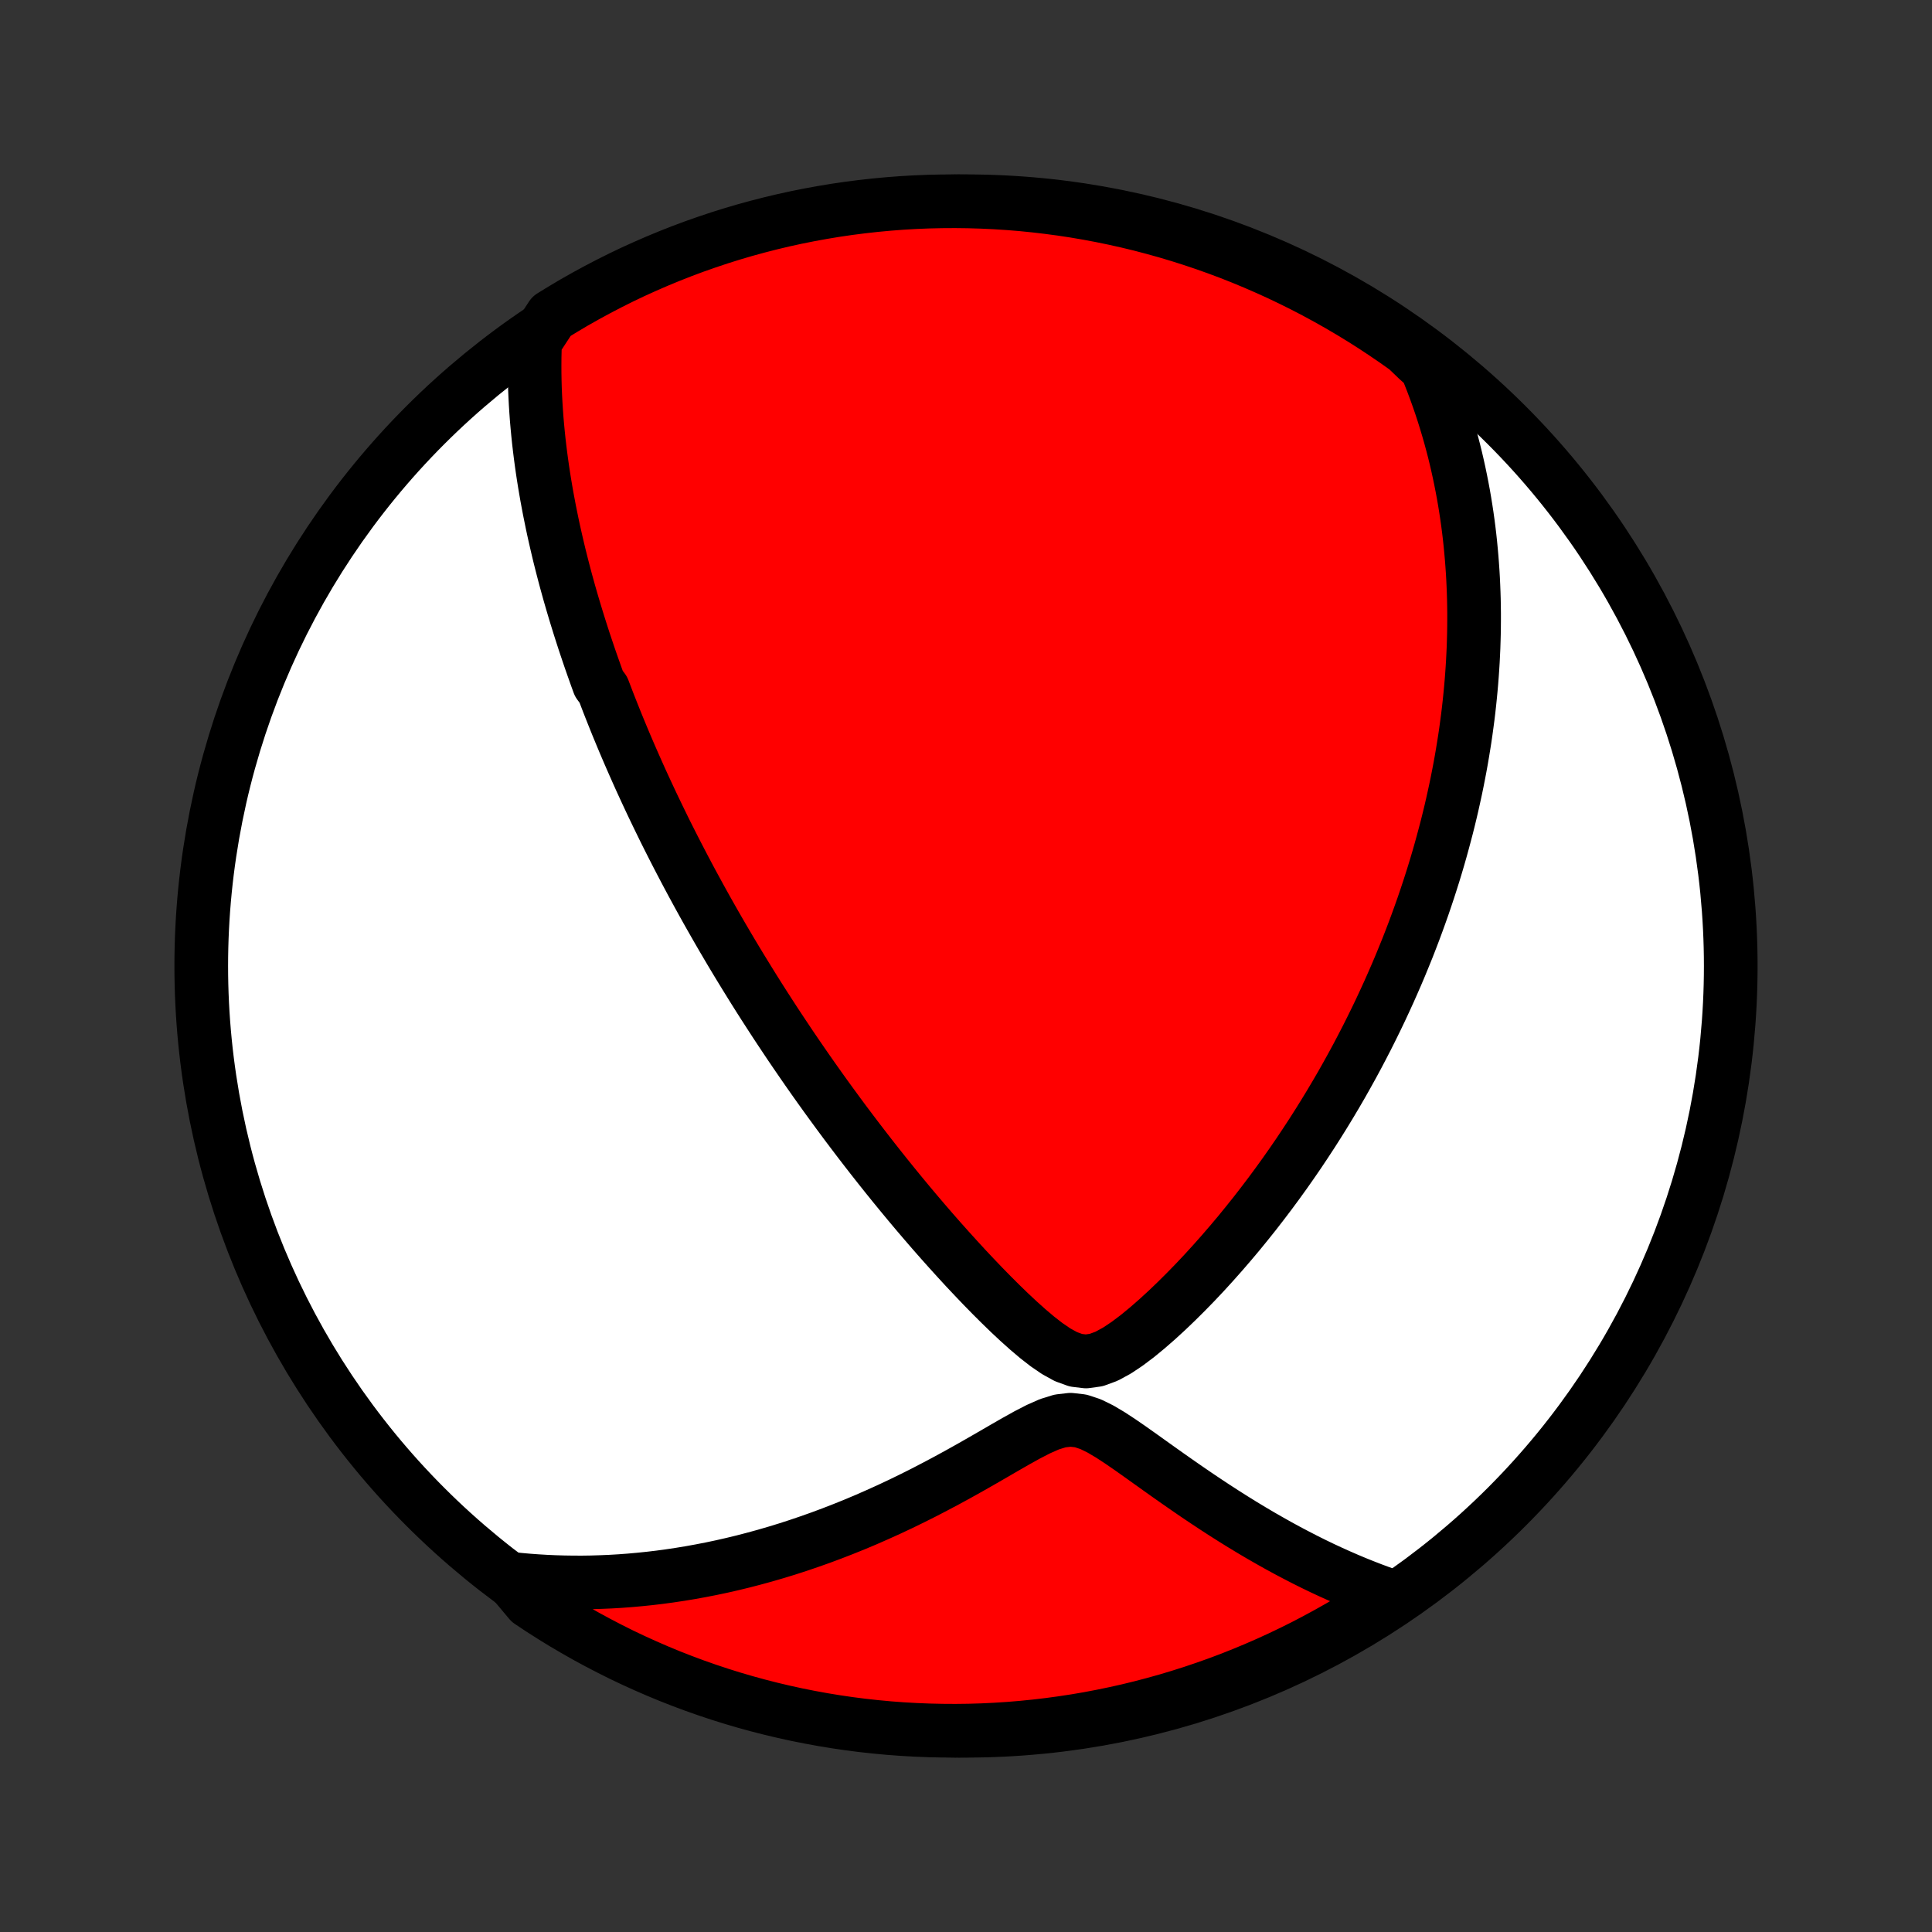 <?xml version="1.0" encoding="utf-8" standalone="no"?>
<!DOCTYPE svg PUBLIC "-//W3C//DTD SVG 1.1//EN"
  "http://www.w3.org/Graphics/SVG/1.1/DTD/svg11.dtd">
<!-- Created with matplotlib (http://matplotlib.org/) -->
<svg height="72pt" version="1.1" viewBox="0 0 72 72" width="72pt" xmlns="http://www.w3.org/2000/svg" xmlns:xlink="http://www.w3.org/1999/xlink">
 <rect x="0" y="0" width="72" height="72" fill="#333333" stroke="none"/>
 <defs>
  <style type="text/css">
*{stroke-linecap:butt;stroke-linejoin:round;}
  </style>
 </defs>
 <g id="figure_1">
  <g id="patch_1">
   <path d="
M0 72
L72 72
L72 0
L0 0
z
" style="fill:none;"/>
  </g>
  <g id="axes_1">
   <g id="PatchCollection_1">
    <defs>
     <path d="
M36 -7.5
C43.558 -7.5 50.808 -10.503 56.153 -15.848
C61.497 -21.192 64.5 -28.442 64.5 -36
C64.5 -43.558 61.497 -50.808 56.153 -56.153
C50.808 -61.497 43.558 -64.5 36 -64.5
C28.442 -64.5 21.192 -61.497 15.848 -56.153
C10.503 -50.808 7.5 -43.558 7.5 -36
C7.5 -28.442 10.503 -21.192 15.848 -15.848
C21.192 -10.503 28.442 -7.5 36 -7.5
z
" id="C0_0_a811fe30f3"/>
     <path d="
M19.942 -59.283
L19.931 -58.981
L19.924 -58.682
L19.922 -58.386
L19.923 -58.093
L19.928 -57.802
L19.936 -57.514
L19.948 -57.228
L19.963 -56.946
L19.981 -56.666
L20.001 -56.388
L20.025 -56.113
L20.051 -55.84
L20.079 -55.57
L20.11 -55.303
L20.143 -55.037
L20.178 -54.774
L20.215 -54.513
L20.254 -54.254
L20.295 -53.997
L20.338 -53.743
L20.382 -53.49
L20.429 -53.239
L20.476 -52.99
L20.526 -52.743
L20.576 -52.498
L20.628 -52.254
L20.682 -52.012
L20.737 -51.771
L20.793 -51.532
L20.85 -51.294
L20.909 -51.058
L20.969 -50.823
L21.03 -50.589
L21.092 -50.356
L21.156 -50.125
L21.22 -49.894
L21.286 -49.665
L21.353 -49.436
L21.421 -49.208
L21.49 -48.981
L21.56 -48.755
L21.631 -48.529
L21.703 -48.305
L21.776 -48.08
L21.851 -47.856
L21.926 -47.633
L22.002 -47.41
L22.08 -47.187
L22.159 -46.964
L22.238 -46.742
L22.319 -46.52
L22.484 -46.298
L22.569 -46.076
L22.654 -45.853
L22.741 -45.631
L22.829 -45.409
L22.918 -45.186
L23.008 -44.963
L23.1 -44.74
L23.193 -44.516
L23.287 -44.292
L23.383 -44.067
L23.48 -43.842
L23.579 -43.616
L23.679 -43.389
L23.78 -43.162
L23.883 -42.933
L23.988 -42.704
L24.094 -42.474
L24.202 -42.243
L24.311 -42.011
L24.423 -41.777
L24.536 -41.543
L24.651 -41.307
L24.767 -41.069
L24.886 -40.831
L25.007 -40.591
L25.13 -40.349
L25.255 -40.106
L25.382 -39.861
L25.511 -39.615
L25.642 -39.367
L25.776 -39.116
L25.913 -38.864
L26.051 -38.611
L26.192 -38.355
L26.336 -38.096
L26.483 -37.836
L26.632 -37.574
L26.784 -37.309
L26.939 -37.042
L27.097 -36.773
L27.258 -36.501
L27.422 -36.227
L27.589 -35.951
L27.76 -35.672
L27.934 -35.39
L28.111 -35.105
L28.292 -34.818
L28.476 -34.529
L28.665 -34.236
L28.856 -33.941
L29.052 -33.643
L29.252 -33.343
L29.455 -33.039
L29.663 -32.733
L29.875 -32.424
L30.091 -32.112
L30.311 -31.798
L30.536 -31.481
L30.765 -31.161
L30.999 -30.839
L31.237 -30.514
L31.479 -30.187
L31.727 -29.857
L31.979 -29.525
L32.235 -29.192
L32.496 -28.856
L32.762 -28.518
L33.033 -28.178
L33.308 -27.837
L33.588 -27.495
L33.872 -27.152
L34.161 -26.808
L34.455 -26.463
L34.753 -26.118
L35.056 -25.773
L35.363 -25.429
L35.674 -25.086
L35.989 -24.743
L36.309 -24.403
L36.632 -24.065
L36.959 -23.731
L37.29 -23.401
L37.625 -23.076
L37.963 -22.76
L38.306 -22.453
L38.652 -22.16
L39.003 -21.887
L39.36 -21.643
L39.723 -21.443
L40.094 -21.308
L40.472 -21.262
L40.856 -21.316
L41.241 -21.458
L41.626 -21.668
L42.007 -21.922
L42.386 -22.207
L42.759 -22.514
L43.127 -22.835
L43.49 -23.168
L43.847 -23.51
L44.198 -23.859
L44.543 -24.213
L44.881 -24.572
L45.212 -24.935
L45.536 -25.3
L45.854 -25.669
L46.165 -26.038
L46.468 -26.41
L46.765 -26.782
L47.054 -27.155
L47.337 -27.528
L47.612 -27.901
L47.881 -28.274
L48.142 -28.646
L48.397 -29.017
L48.644 -29.387
L48.885 -29.755
L49.119 -30.122
L49.347 -30.488
L49.568 -30.851
L49.783 -31.213
L49.992 -31.572
L50.194 -31.93
L50.39 -32.284
L50.581 -32.637
L50.765 -32.987
L50.944 -33.334
L51.117 -33.679
L51.285 -34.021
L51.448 -34.361
L51.605 -34.698
L51.758 -35.032
L51.905 -35.364
L52.048 -35.692
L52.186 -36.018
L52.319 -36.342
L52.449 -36.662
L52.573 -36.98
L52.694 -37.296
L52.81 -37.609
L52.922 -37.919
L53.031 -38.227
L53.135 -38.532
L53.236 -38.835
L53.333 -39.136
L53.427 -39.434
L53.517 -39.73
L53.604 -40.024
L53.687 -40.315
L53.767 -40.605
L53.844 -40.892
L53.919 -41.178
L53.99 -41.462
L54.058 -41.743
L54.123 -42.023
L54.185 -42.302
L54.245 -42.578
L54.302 -42.854
L54.356 -43.127
L54.408 -43.399
L54.457 -43.67
L54.503 -43.939
L54.547 -44.208
L54.589 -44.474
L54.628 -44.74
L54.664 -45.005
L54.699 -45.269
L54.731 -45.532
L54.76 -45.794
L54.787 -46.055
L54.812 -46.315
L54.835 -46.575
L54.855 -46.834
L54.873 -47.093
L54.889 -47.351
L54.902 -47.609
L54.914 -47.867
L54.922 -48.124
L54.929 -48.381
L54.933 -48.638
L54.935 -48.895
L54.935 -49.151
L54.932 -49.408
L54.927 -49.665
L54.919 -49.922
L54.909 -50.18
L54.897 -50.437
L54.882 -50.695
L54.864 -50.954
L54.844 -51.213
L54.821 -51.472
L54.796 -51.733
L54.768 -51.994
L54.737 -52.255
L54.703 -52.518
L54.666 -52.781
L54.626 -53.045
L54.583 -53.31
L54.537 -53.577
L54.487 -53.844
L54.434 -54.113
L54.378 -54.383
L54.318 -54.654
L54.255 -54.926
L54.188 -55.2
L54.116 -55.476
L54.041 -55.753
L53.961 -56.031
L53.877 -56.311
L53.789 -56.593
L53.696 -56.877
L53.598 -57.162
L53.495 -57.449
L53.387 -57.738
L53.273 -58.029
L53.154 -58.321
L52.824 -58.616
L52.42 -59.004
L52.011 -59.294
L51.597 -59.577
L51.179 -59.853
L50.755 -60.122
L50.328 -60.383
L49.895 -60.637
L49.459 -60.883
L49.019 -61.122
L48.574 -61.353
L48.126 -61.576
L47.674 -61.792
L47.218 -61.999
L46.759 -62.199
L46.297 -62.391
L45.832 -62.575
L45.364 -62.75
L44.892 -62.918
L44.418 -63.077
L43.942 -63.228
L43.463 -63.371
L42.982 -63.505
L42.498 -63.632
L42.013 -63.749
L41.526 -63.858
L41.037 -63.959
L40.547 -64.051
L40.055 -64.135
L39.562 -64.21
L39.068 -64.276
L38.573 -64.334
L38.078 -64.384
L37.581 -64.424
L37.084 -64.456
L36.587 -64.479
L36.09 -64.494
L35.592 -64.5
L35.095 -64.497
L34.598 -64.486
L34.102 -64.466
L33.605 -64.437
L33.11 -64.399
L32.616 -64.353
L32.123 -64.298
L31.63 -64.235
L31.139 -64.163
L30.65 -64.082
L30.162 -63.993
L29.676 -63.896
L29.192 -63.79
L28.71 -63.675
L28.231 -63.552
L27.753 -63.421
L27.278 -63.281
L26.806 -63.133
L26.337 -62.976
L25.87 -62.812
L25.407 -62.639
L24.947 -62.458
L24.49 -62.269
L24.037 -62.072
L23.587 -61.868
L23.141 -61.655
L22.699 -61.434
L22.262 -61.206
L21.828 -60.97
L21.398 -60.727
L20.974 -60.475
L20.553 -60.217
z
" id="C0_1_1740a92f8f"/>
     <path d="
M19.028 -13.164
L19.351 -13.13
L19.677 -13.101
L20.006 -13.077
L20.338 -13.057
L20.673 -13.042
L21.011 -13.032
L21.353 -13.027
L21.698 -13.026
L22.046 -13.031
L22.398 -13.042
L22.753 -13.057
L23.111 -13.078
L23.473 -13.105
L23.839 -13.138
L24.208 -13.176
L24.58 -13.22
L24.956 -13.271
L25.336 -13.328
L25.719 -13.391
L26.106 -13.461
L26.496 -13.537
L26.89 -13.62
L27.286 -13.71
L27.686 -13.807
L28.09 -13.912
L28.496 -14.023
L28.906 -14.142
L29.318 -14.268
L29.733 -14.402
L30.151 -14.544
L30.572 -14.693
L30.994 -14.85
L31.419 -15.015
L31.846 -15.187
L32.274 -15.367
L32.704 -15.556
L33.135 -15.751
L33.567 -15.954
L34 -16.165
L34.433 -16.382
L34.866 -16.607
L35.299 -16.837
L35.731 -17.073
L36.162 -17.314
L36.592 -17.559
L37.02 -17.806
L37.445 -18.053
L37.867 -18.295
L38.286 -18.528
L38.7 -18.741
L39.107 -18.921
L39.506 -19.045
L39.895 -19.09
L40.275 -19.047
L40.646 -18.924
L41.012 -18.744
L41.375 -18.529
L41.735 -18.294
L42.094 -18.047
L42.452 -17.794
L42.809 -17.539
L43.166 -17.284
L43.521 -17.032
L43.875 -16.783
L44.228 -16.538
L44.579 -16.297
L44.929 -16.062
L45.277 -15.832
L45.623 -15.608
L45.967 -15.39
L46.309 -15.178
L46.649 -14.973
L46.986 -14.774
L47.321 -14.582
L47.654 -14.395
L47.983 -14.216
L48.311 -14.043
L48.635 -13.876
L48.956 -13.716
L49.275 -13.562
L49.591 -13.415
L49.904 -13.274
L50.214 -13.139
L50.521 -13.01
L50.825 -12.888
L51.126 -12.771
L51.425 -12.66
L51.72 -12.555
L51.614 -12.456
L51.196 -12.158
L50.773 -11.889
L50.345 -11.627
L49.913 -11.373
L49.477 -11.127
L49.036 -10.888
L48.592 -10.656
L48.144 -10.433
L47.692 -10.217
L47.237 -10.009
L46.778 -9.809
L46.316 -9.617
L45.851 -9.432
L45.382 -9.256
L44.911 -9.089
L44.437 -8.929
L43.961 -8.778
L43.482 -8.634
L43.001 -8.5
L42.518 -8.373
L42.033 -8.255
L41.546 -8.146
L41.057 -8.045
L40.567 -7.952
L40.075 -7.868
L39.582 -7.793
L39.088 -7.726
L38.593 -7.668
L38.097 -7.618
L37.601 -7.577
L37.104 -7.545
L36.607 -7.521
L36.11 -7.506
L35.612 -7.5
L35.115 -7.503
L34.618 -7.514
L34.121 -7.534
L33.625 -7.562
L33.13 -7.599
L32.636 -7.645
L32.142 -7.699
L31.65 -7.762
L31.159 -7.834
L30.67 -7.914
L30.182 -8.003
L29.696 -8.1
L29.212 -8.206
L28.73 -8.32
L28.25 -8.443
L27.772 -8.574
L27.297 -8.713
L26.825 -8.861
L26.356 -9.017
L25.889 -9.181
L25.425 -9.354
L24.965 -9.534
L24.508 -9.723
L24.055 -9.92
L23.605 -10.124
L23.159 -10.336
L22.717 -10.557
L22.279 -10.785
L21.845 -11.02
L21.416 -11.264
L20.99 -11.514
L20.57 -11.773
L20.154 -12.038
L19.743 -12.311
z
" id="C0_2_b3be317caa"/>
    </defs>
    <g clip-path="url(#p1bffca34e9)">
     <use style="fill:#ffffff;stroke:#000000;stroke-width:2.0;" x="0.0" xlink:href="#C0_0_a811fe30f3" y="72.0"/>
    </g>
    <g clip-path="url(#p1bffca34e9)">
     <use style="fill:#ff0000;stroke:#000000;stroke-width:2.0;" x="0.0" xlink:href="#C0_1_1740a92f8f" y="72.0"/>
    </g>
    <g clip-path="url(#p1bffca34e9)">
     <use style="fill:#ff0000;stroke:#000000;stroke-width:2.0;" x="0.0" xlink:href="#C0_2_b3be317caa" y="72.0"/>
    </g>
   </g>
  </g>
 </g>
 <defs>
  <clipPath id="p1bffca34e9">
   <rect height="72.0" width="72.0" x="0.0" y="0.0"/>
  </clipPath>
 </defs>
</svg>
